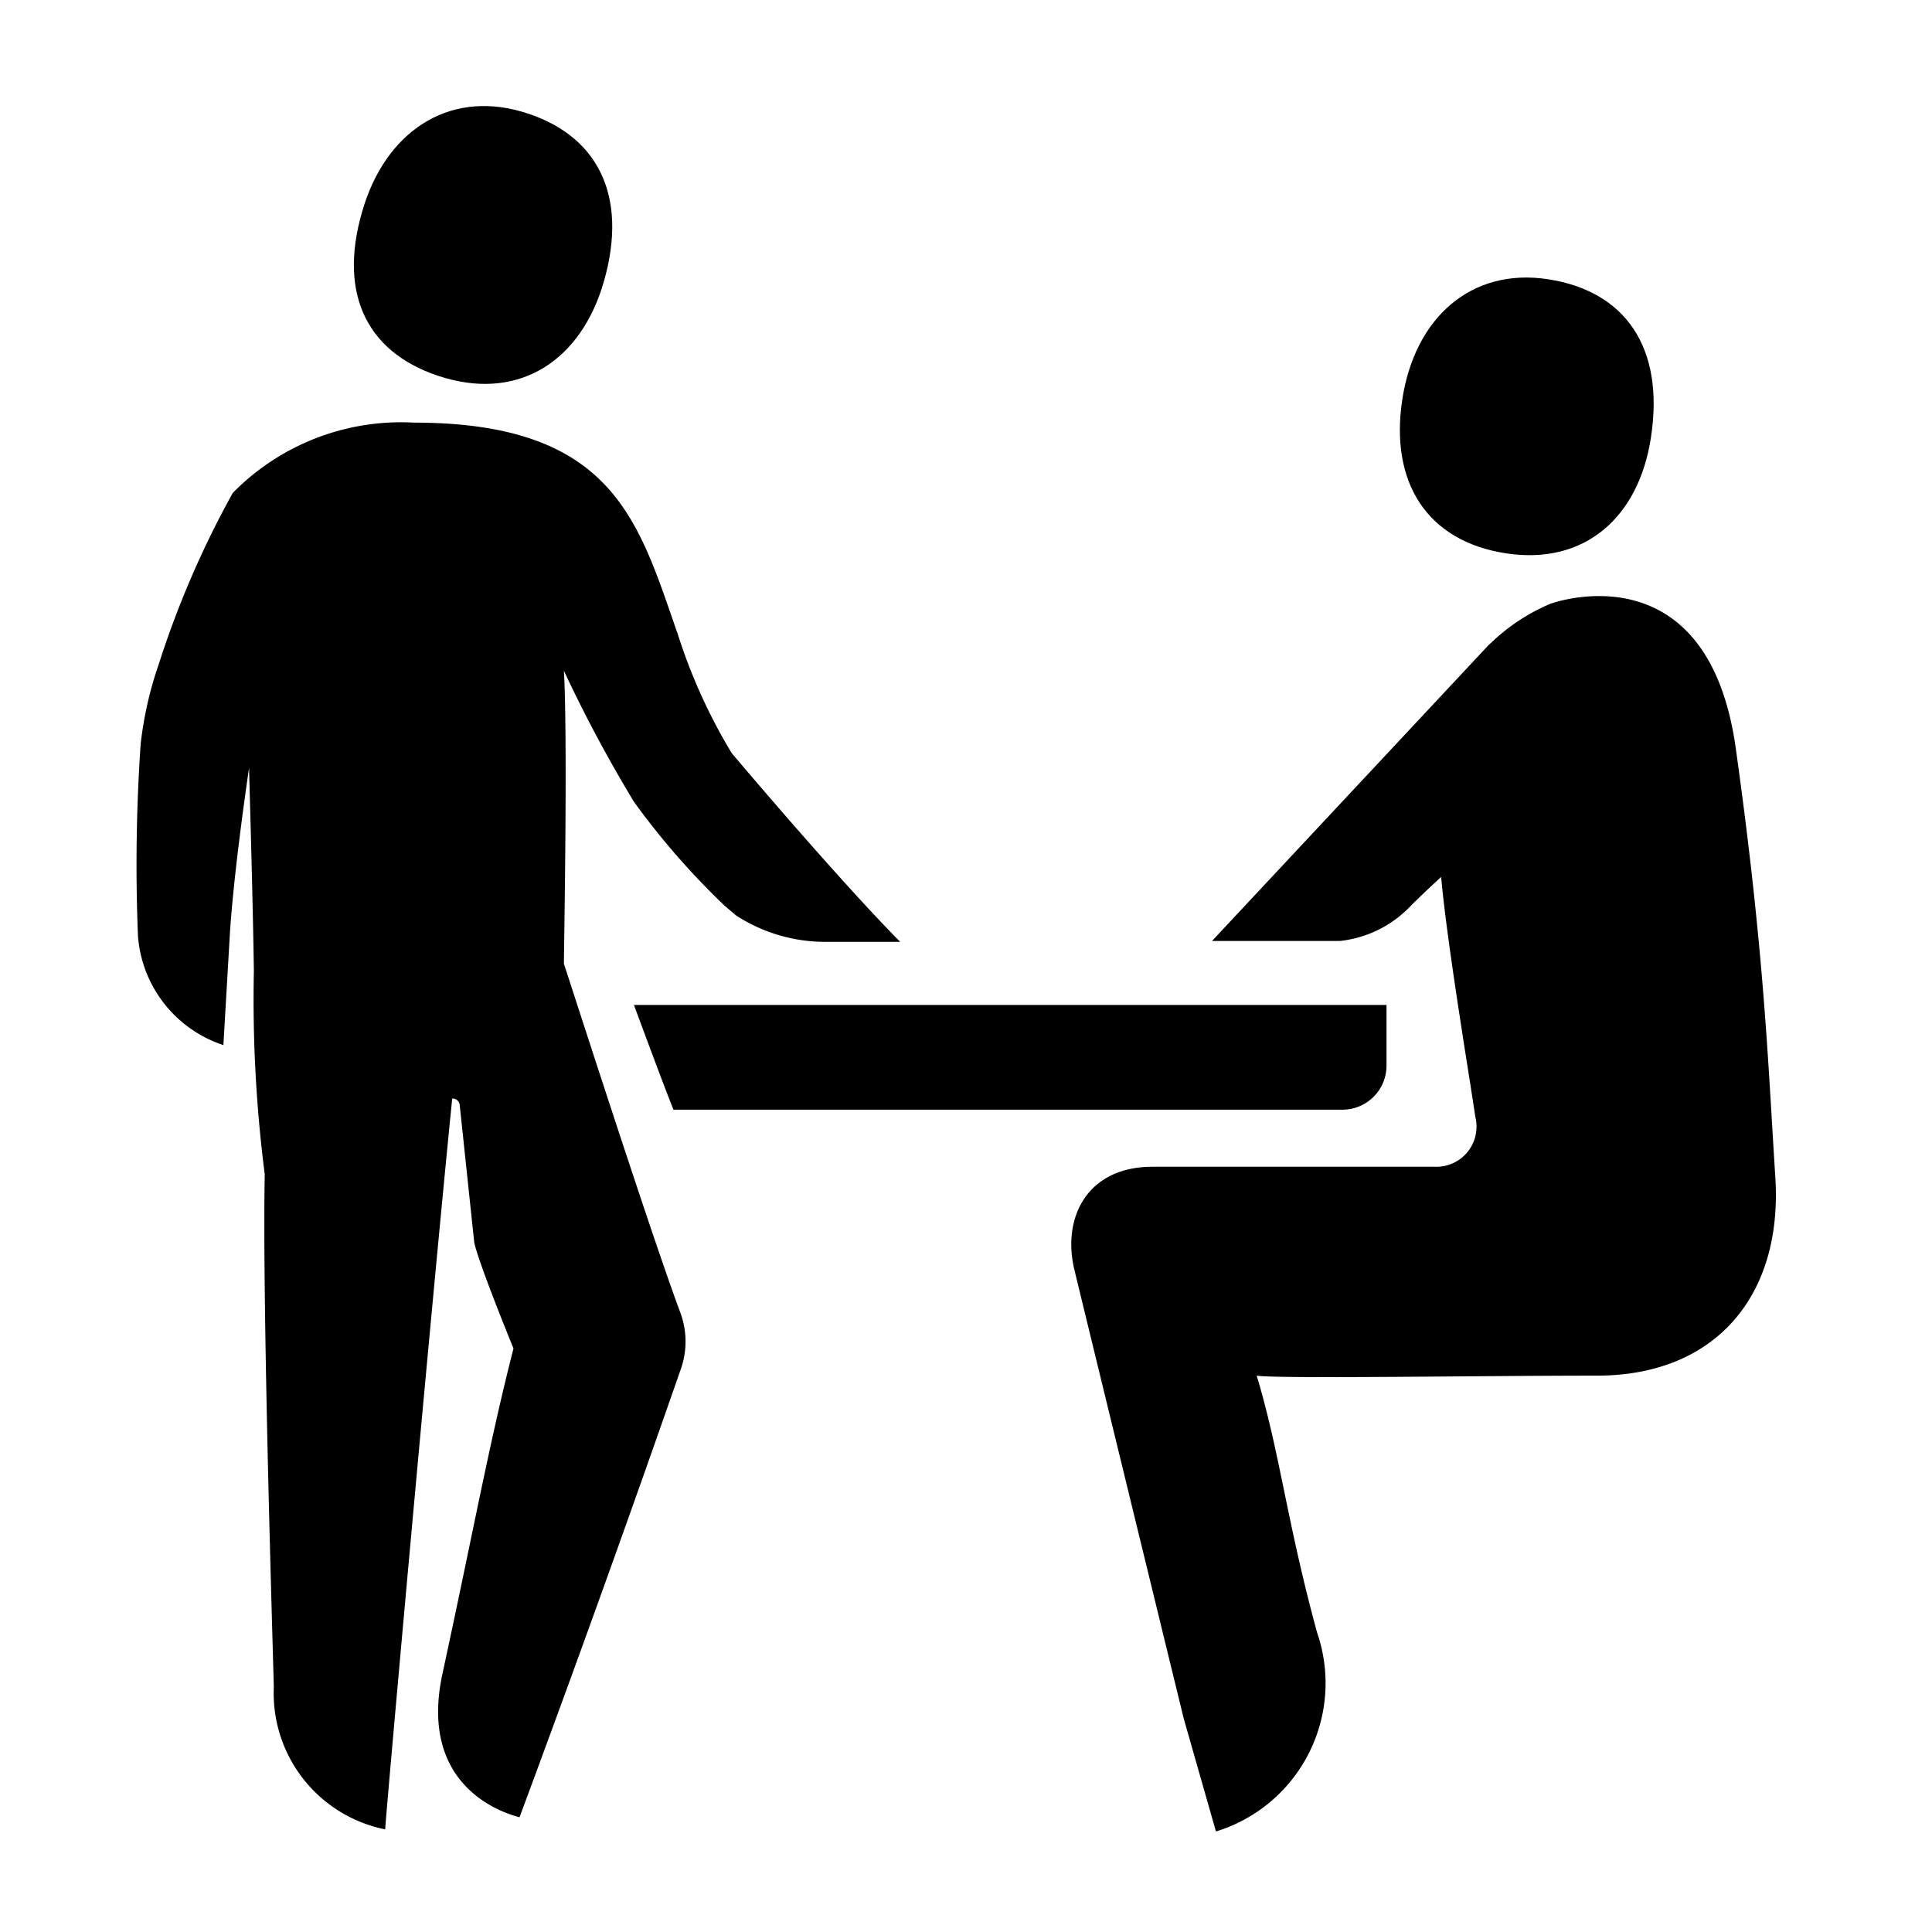 <svg viewBox="0 0 64 64" xmlns="http://www.w3.org/2000/svg"><path d="m0 0h64v64h-64z" fill="none"/><path d="m58.81 39c-.25-3.92-.37-7.5-1.31-14.21s-6.14-4.79-6.14-4.79a6.46 6.46 0 0 0 -1.94 1.27l-.11.1-9.16 9.8h4.24a3.78 3.78 0 0 0 2.35-1.17c.43-.43 1-.95 1-.95.19 2.19 1 7 1.13 7.94a1.33 1.33 0 0 1 -1.35 1.66h-9.34c-2.19 0-3 1.71-2.59 3.41s3.62 14.86 3.62 14.86l1.07 3.75a5.14 5.14 0 0 0 3.35-6.59c-1-3.66-1.23-5.95-2-8.51.69.11 7.34 0 11.27 0s6.16-2.65 5.91-6.57z"/><path d="m22.31 36.76h22.16a1.46 1.46 0 0 0 1.46-1.47v-2h-24.93s1 2.71 1.31 3.47z"/><path d="m14.74 12.52c2.53.73 4.52-.62 5.26-3.18.84-2.91-.24-4.92-2.71-5.64s-4.54.69-5.29 3.3c-.82 2.8.2 4.78 2.74 5.52z"/><path d="m49.89 18.33c2.61.4 4.4-1.2 4.8-3.84.46-3-.87-4.85-3.41-5.24s-4.42 1.27-4.83 4 .82 4.68 3.44 5.08z"/><path d="m18.68 31.93c0-.4.13-7.42 0-9.71a46 46 0 0 0 2.32 4.34 25.11 25.11 0 0 0 3 3.44l.39.33a5.43 5.43 0 0 0 3 .87h2.43c-2.09-2.11-5.58-6.25-5.58-6.25a18.39 18.39 0 0 1 -1.79-3.95c-1.3-3.7-2.09-7-8.74-7a7.81 7.81 0 0 0 -6 2.33 31.45 31.45 0 0 0 -2.45 5.67 12.24 12.24 0 0 0 -.6 2.64 58.65 58.65 0 0 0 -.09 6.36 4.13 4.13 0 0 0 2.83 3.62l.22-3.77c.13-1.9.48-4.38.63-5.41.05 1.88.12 4.18.16 6.71a45.56 45.56 0 0 0 .36 6.75c-.09 4.56.3 16.66.3 17a4.6 4.6 0 0 0 3.69 4.7c0-.25 1.47-16.71 2.22-24.21a.24.24 0 0 1 .25.23l.48 4.54c.16.73 1.3 3.51 1.3 3.51-.8 3.12-1.35 6.15-2.35 10.76-.87 4 2.4 4.72 2.55 4.77 1.92-5.17 3.68-10.07 5.33-14.81a2.75 2.75 0 0 0 0-1.9c-1.03-2.76-3.81-11.44-3.86-11.56z"/></svg>